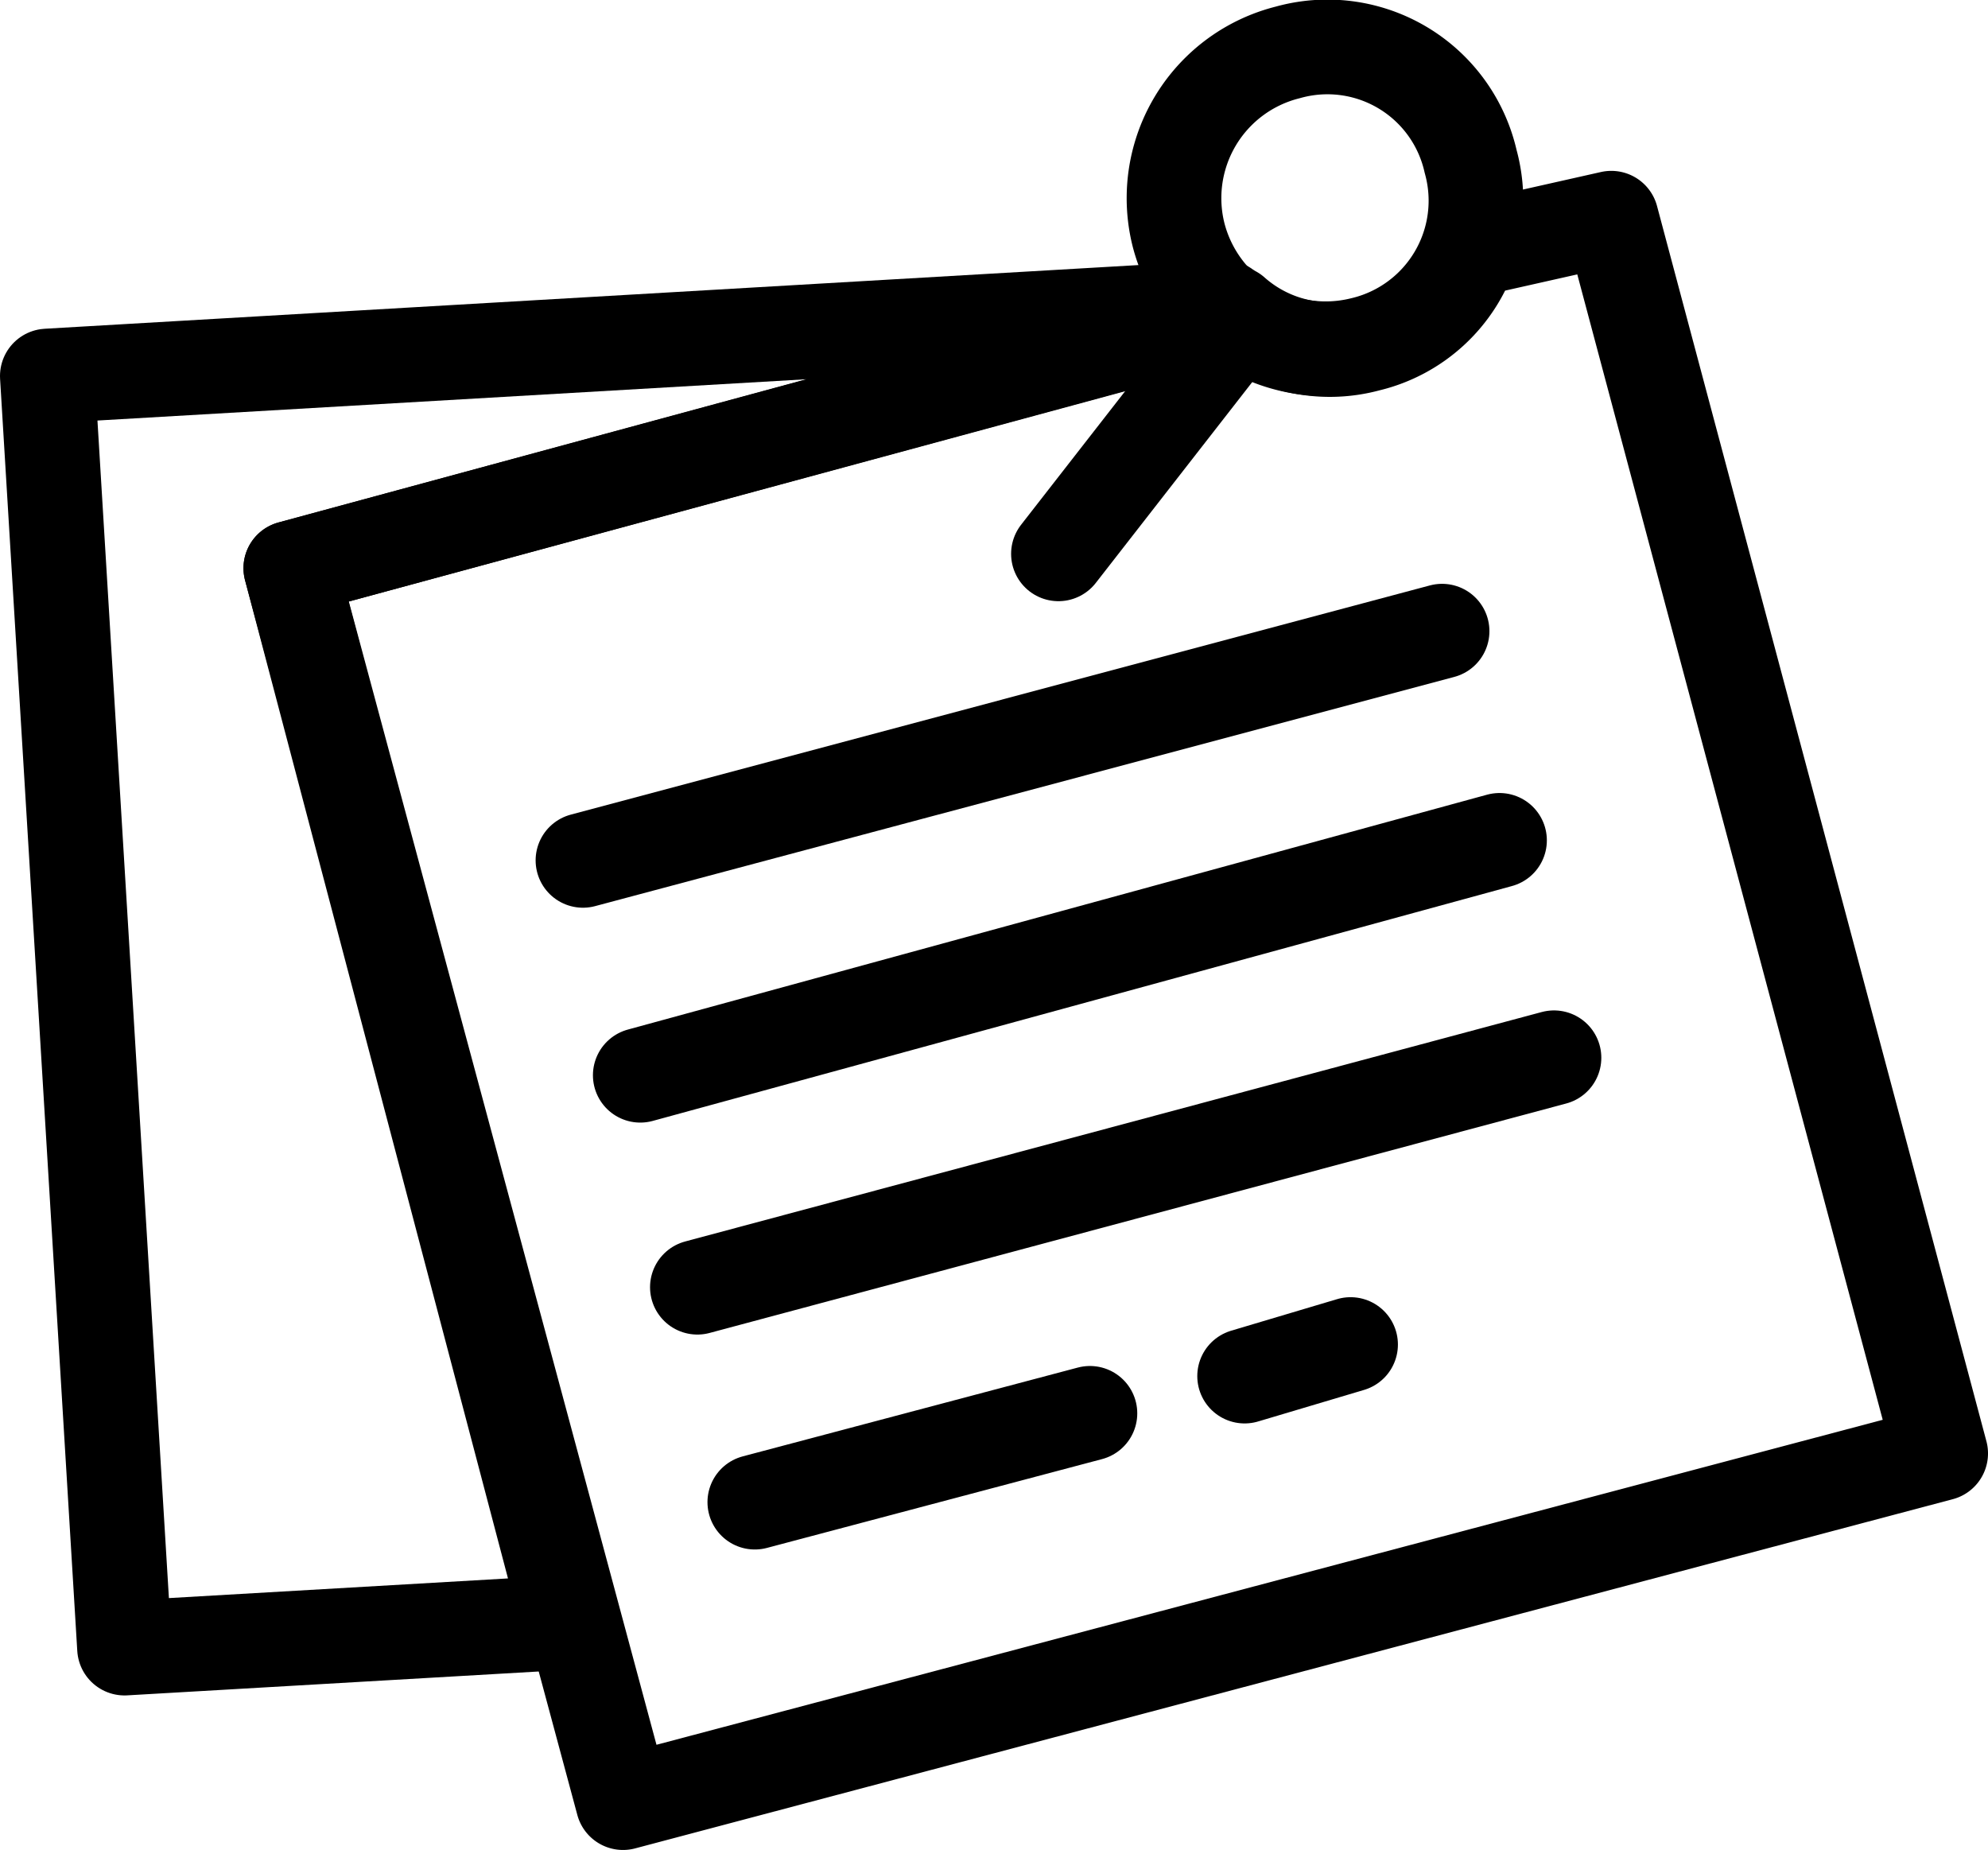 <svg xmlns="http://www.w3.org/2000/svg" width="31.5" height="29.312" viewBox="0 0 31.5 29.312">
  <g id="Group" transform="translate(-0.25 -0.243)">
    <path id="Path_1" data-name="Path 1" d="M1,6.2,19.654,5.114l.091.091L4.858,9.244l4.4,16.7-7.035.408Z" fill="none" stroke="currentColor" stroke-linecap="round" stroke-linejoin="round" stroke-miterlimit="10" stroke-width="1.5"/>
    <path id="Path_2" data-name="Path 2" d="M4.858,9.244,19.79,5.2a2.306,2.306,0,0,0,2.133.5,2.277,2.277,0,0,0,1.634-1.5l2.224-.5L31,23.268,10.122,28.8Z" fill="none" stroke="currentColor" stroke-linecap="round" stroke-linejoin="round" stroke-miterlimit="10" stroke-width="1.5"/>
    <path id="Path_3" data-name="Path 3" d="M17.021,9.017l2.723-3.495" fill="none" stroke="currentColor" stroke-linecap="round" stroke-linejoin="round" stroke-miterlimit="10" stroke-width="1.5"/>
    <path id="Path_4" data-name="Path 4" d="M20.652,1.074a2.326,2.326,0,0,1,2.9,1.725,2.337,2.337,0,0,1-1.725,2.9,2.407,2.407,0,0,1-2.9-1.725A2.38,2.38,0,0,1,20.652,1.074Z" fill="none" stroke="currentColor" stroke-linecap="round" stroke-linejoin="round" stroke-miterlimit="10" stroke-width="1.5"/>
    <path id="Path_5" data-name="Path 5" d="M9.487,13.873,23.1,10.242" fill="none" stroke="currentColor" stroke-linecap="round" stroke-linejoin="round" stroke-miterlimit="10" stroke-width="1.5"/>
    <path id="Path_6" data-name="Path 6" d="M10.395,17.277,24.01,13.556" fill="none" stroke="currentColor" stroke-linecap="round" stroke-linejoin="round" stroke-miterlimit="10" stroke-width="1.5"/>
    <path id="Path_7" data-name="Path 7" d="M11.3,20.635,24.873,17" fill="none" stroke="currentColor" stroke-linecap="round" stroke-linejoin="round" stroke-miterlimit="10" stroke-width="1.5"/>
    <path id="Path_8" data-name="Path 8" d="M12.21,24.04l5.31-1.407" fill="none" stroke="currentColor" stroke-linecap="round" stroke-linejoin="round" stroke-miterlimit="10" stroke-width="1.5"/>
    <path id="Path_9" data-name="Path 9" d="M19.971,22.043l1.679-.5" fill="none" stroke="currentColor" stroke-linecap="round" stroke-linejoin="round" stroke-miterlimit="10" stroke-width="1.5"/>
  </g>
</svg>

